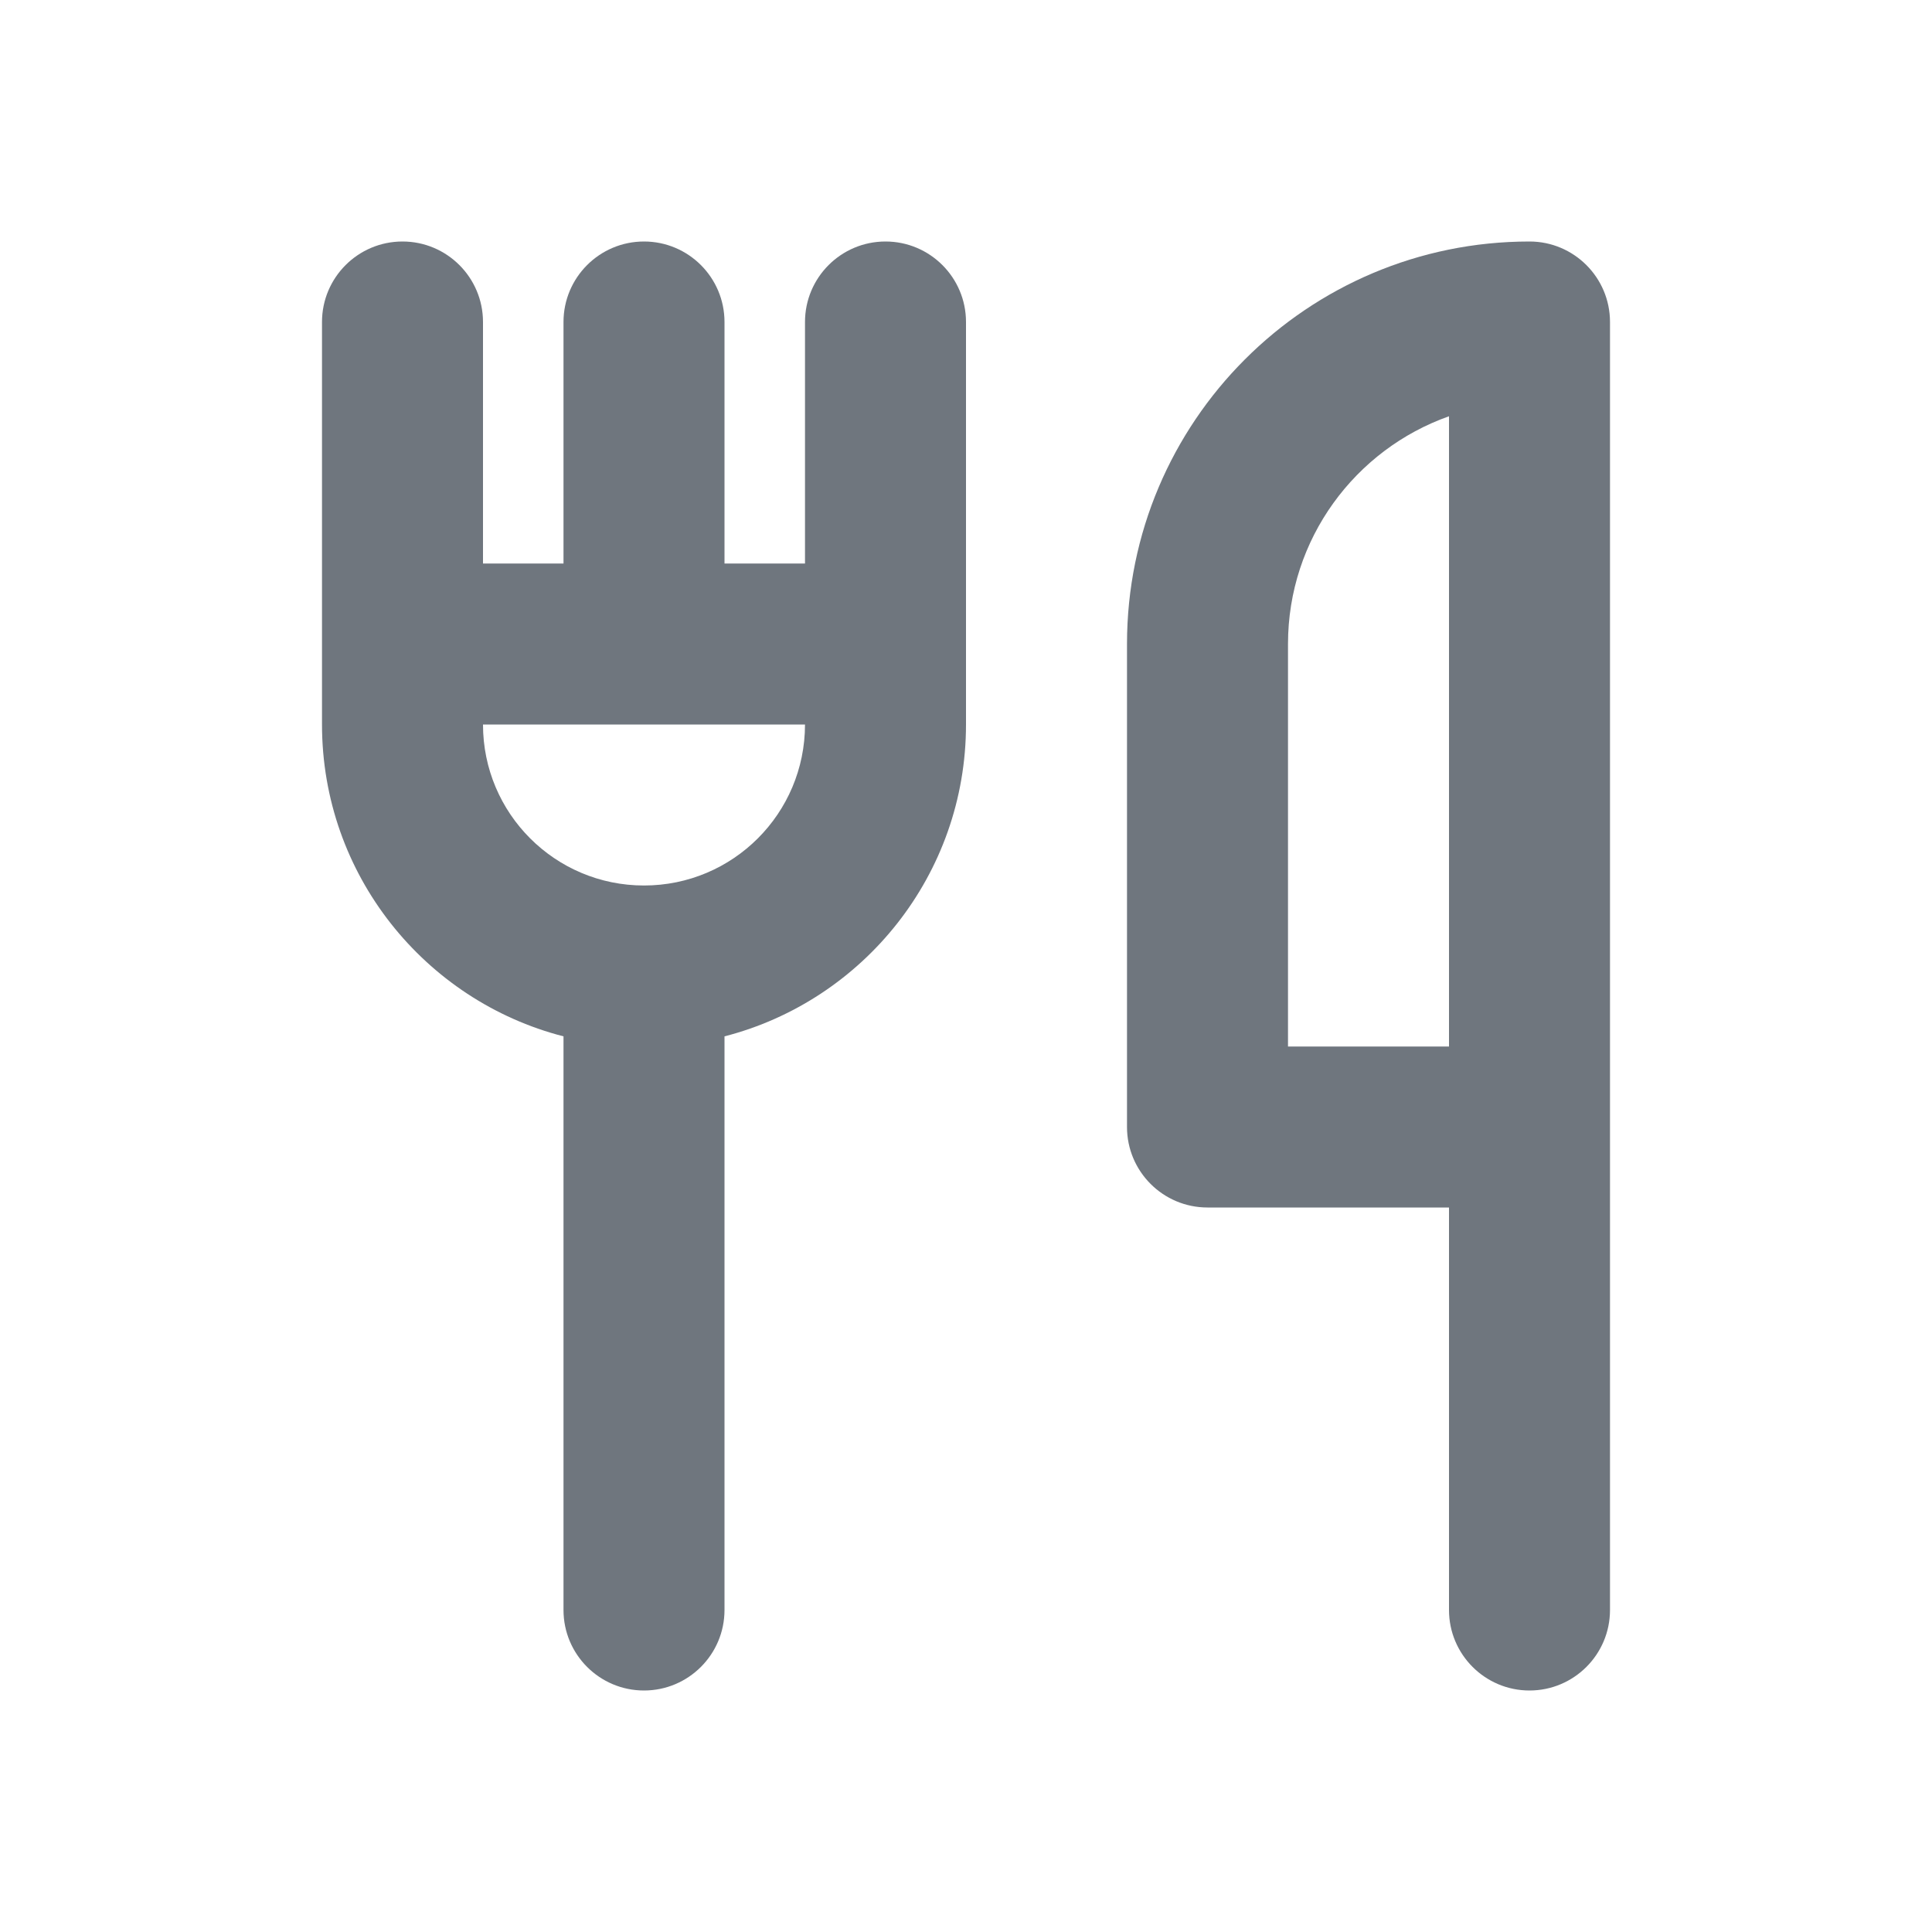 <svg width="24" height="24" viewBox="0 0 24 24" fill="none" xmlns="http://www.w3.org/2000/svg">
<path fill-rule="evenodd" clip-rule="evenodd" d="M20 4C20 3.448 19.552 3 19 3C16.239 3 14 5.239 14 8V14C14 14.552 14.448 15 15 15H18L18 20C18 20.552 18.448 21 19 21C19.552 21 20 20.552 20 20L20 4ZM16 13H18L18 5.171C16.835 5.583 16 6.694 16 8L16 13Z" fill="#6F767E"/>
<path fill-rule="evenodd" clip-rule="evenodd" d="M6 4C6 3.448 5.552 3 5 3C4.448 3 4 3.448 4 4V9C4 10.864 5.275 12.43 7 12.874V20C7 20.552 7.448 21 8 21C8.552 21 9 20.552 9 20V12.874C10.725 12.43 12 10.864 12 9V4C12 3.448 11.552 3 11 3C10.448 3 10 3.448 10 4V7H9V4C9 3.448 8.552 3 8 3C7.448 3 7 3.448 7 4V7H6V4ZM6 9C6 10.105 6.895 11 8 11C9.105 11 10 10.105 10 9H6Z" fill="#6F767E"/>
</svg>
